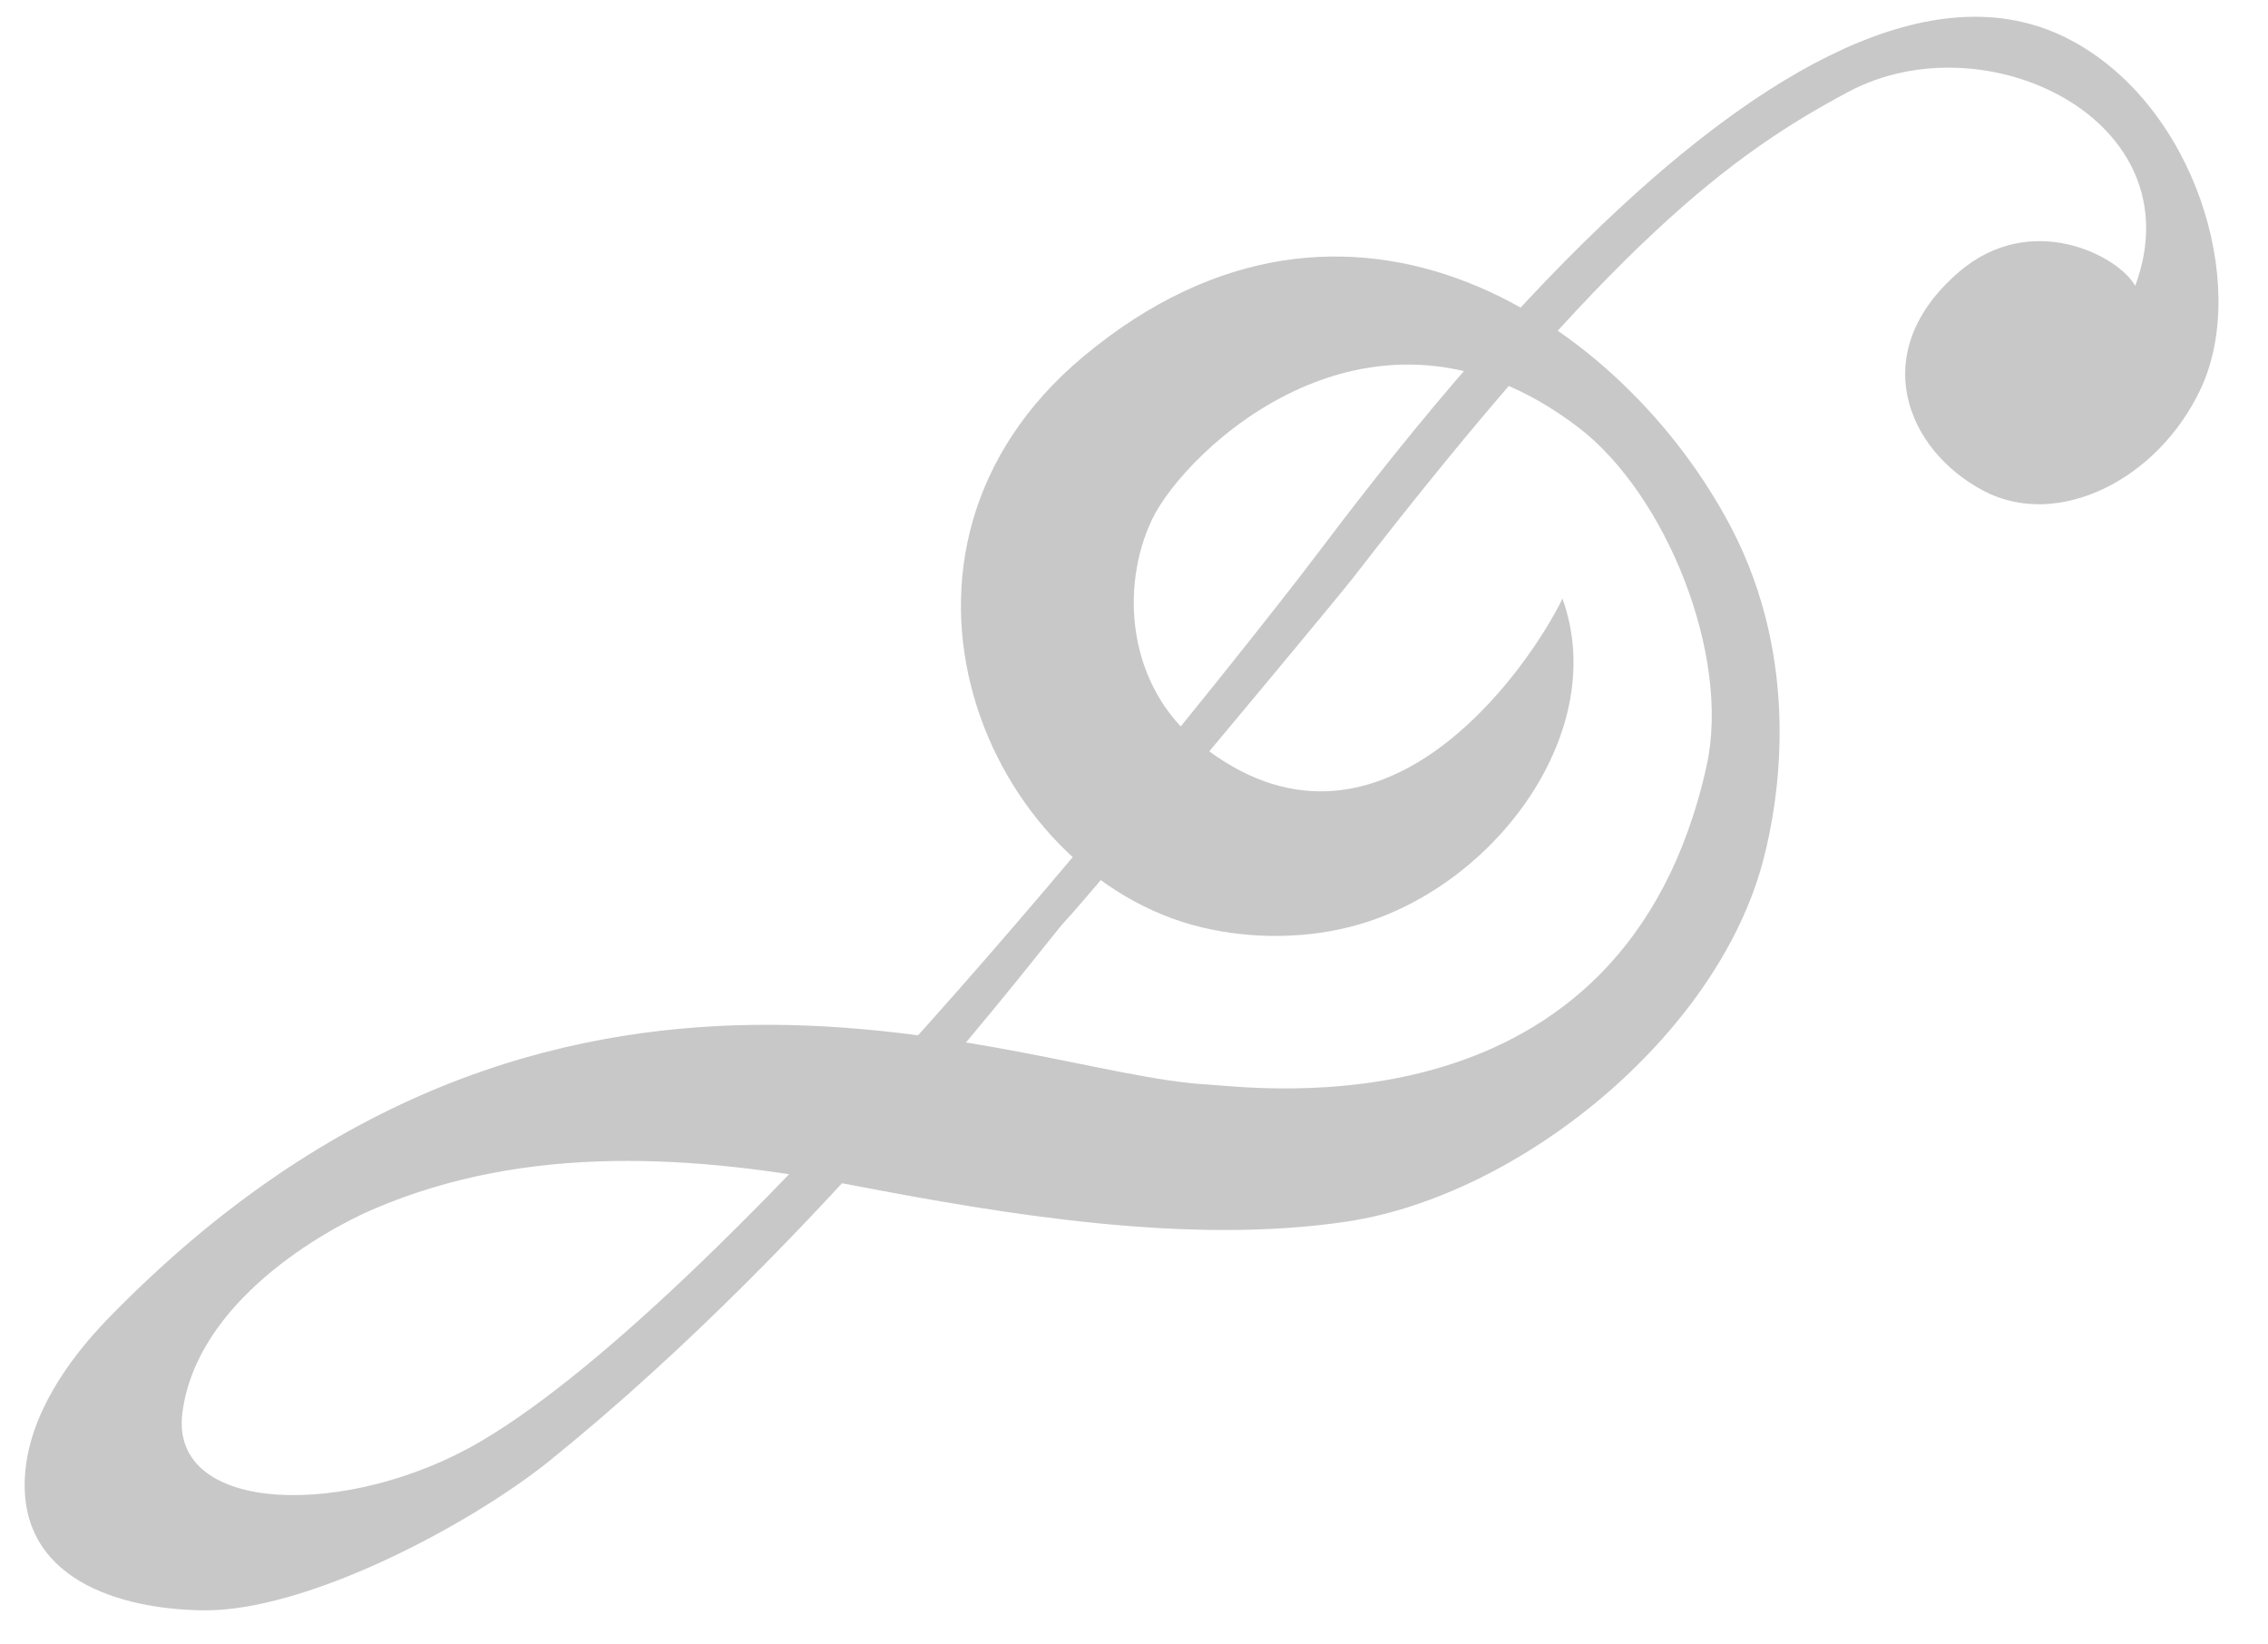 <?xml version="1.0" encoding="UTF-8"?>
<svg width="40px" height="29px" viewBox="0 0 40 29" version="1.1" xmlns="http://www.w3.org/2000/svg" xmlns:xlink="http://www.w3.org/1999/xlink">
    <!-- Generator: Sketch 60.1 (88133) - https://sketch.com -->
    <title>bg-element-18</title>
    <desc>Created with Sketch.</desc>
    <g id="Page-1" stroke="none" stroke-width="1" fill="none" fill-rule="evenodd" opacity="0.301">
        <g id="01-Index-Desktop" transform="translate(-132, -932)" fill="#4A4A4A" fill-rule="nonzero">
            <g id="Content" transform="translate(0, 120)">
                <g id="About" transform="translate(0, 677)">
                    <g id="BG">
                        <path d="M151.558,159.519 C150.926,158.345 149.341,153.888 153.267,152.83 C154.84,152.406 156.312,153.33 156.939,154.479 C157.582,155.657 158.235,160.207 153.835,161.521 C151.971,162.077 149,161.334 147.679,159.844 C143.199,154.786 147.766,150.079 148.327,149.392 C150.406,146.849 158.289,142.462 156.364,131.31 C156.188,130.294 155.798,129.178 155.003,128.507 C153.592,127.315 152.105,128.444 151.216,129.635 C150.12,131.103 149.666,134.343 149.758,136.146 C150.078,142.367 152.028,148.634 152.107,149.057 C152.242,149.784 153.891,156.29 154.023,156.742 C156.129,163.952 156.146,166.538 155.823,168.856 C155.445,171.567 151.811,173.527 150.082,170.933 C150.689,171.008 152.242,170.232 152.108,168.566 C151.935,166.409 150.111,165.96 148.722,166.649 C147.402,167.304 147.075,169.257 147.941,170.813 C148.925,172.58 152.05,173.659 154.278,172.55 C159.19,170.108 155.203,158.098 154.597,156.013 C153.918,153.678 150.231,140.64 150.748,135.344 C151.008,132.678 152.918,130.131 154.25,131.39 C155.691,132.752 155.378,135.314 155.176,136.213 C154.524,139.105 152.607,141.382 150.545,143.312 C148.544,145.186 146.194,147.499 144.901,149.993 C143.489,152.718 143.712,157.187 145.741,159.669 C146.432,160.515 148.172,162.275 150.834,162.665 C154.818,163.248 160.382,161.315 159.979,155.206 C159.625,149.833 153.589,148.405 150.602,150.969 C149.924,151.551 149.334,152.354 149.013,153.253 C148.161,155.643 149.199,158.839 151.558,159.519 Z" id="bg-element-18" transform="translate(152, 150.5) rotate(-126) translate(-152, -150.5) "></path>
                    </g>
                </g>
            </g>
        </g>
    </g>
</svg>